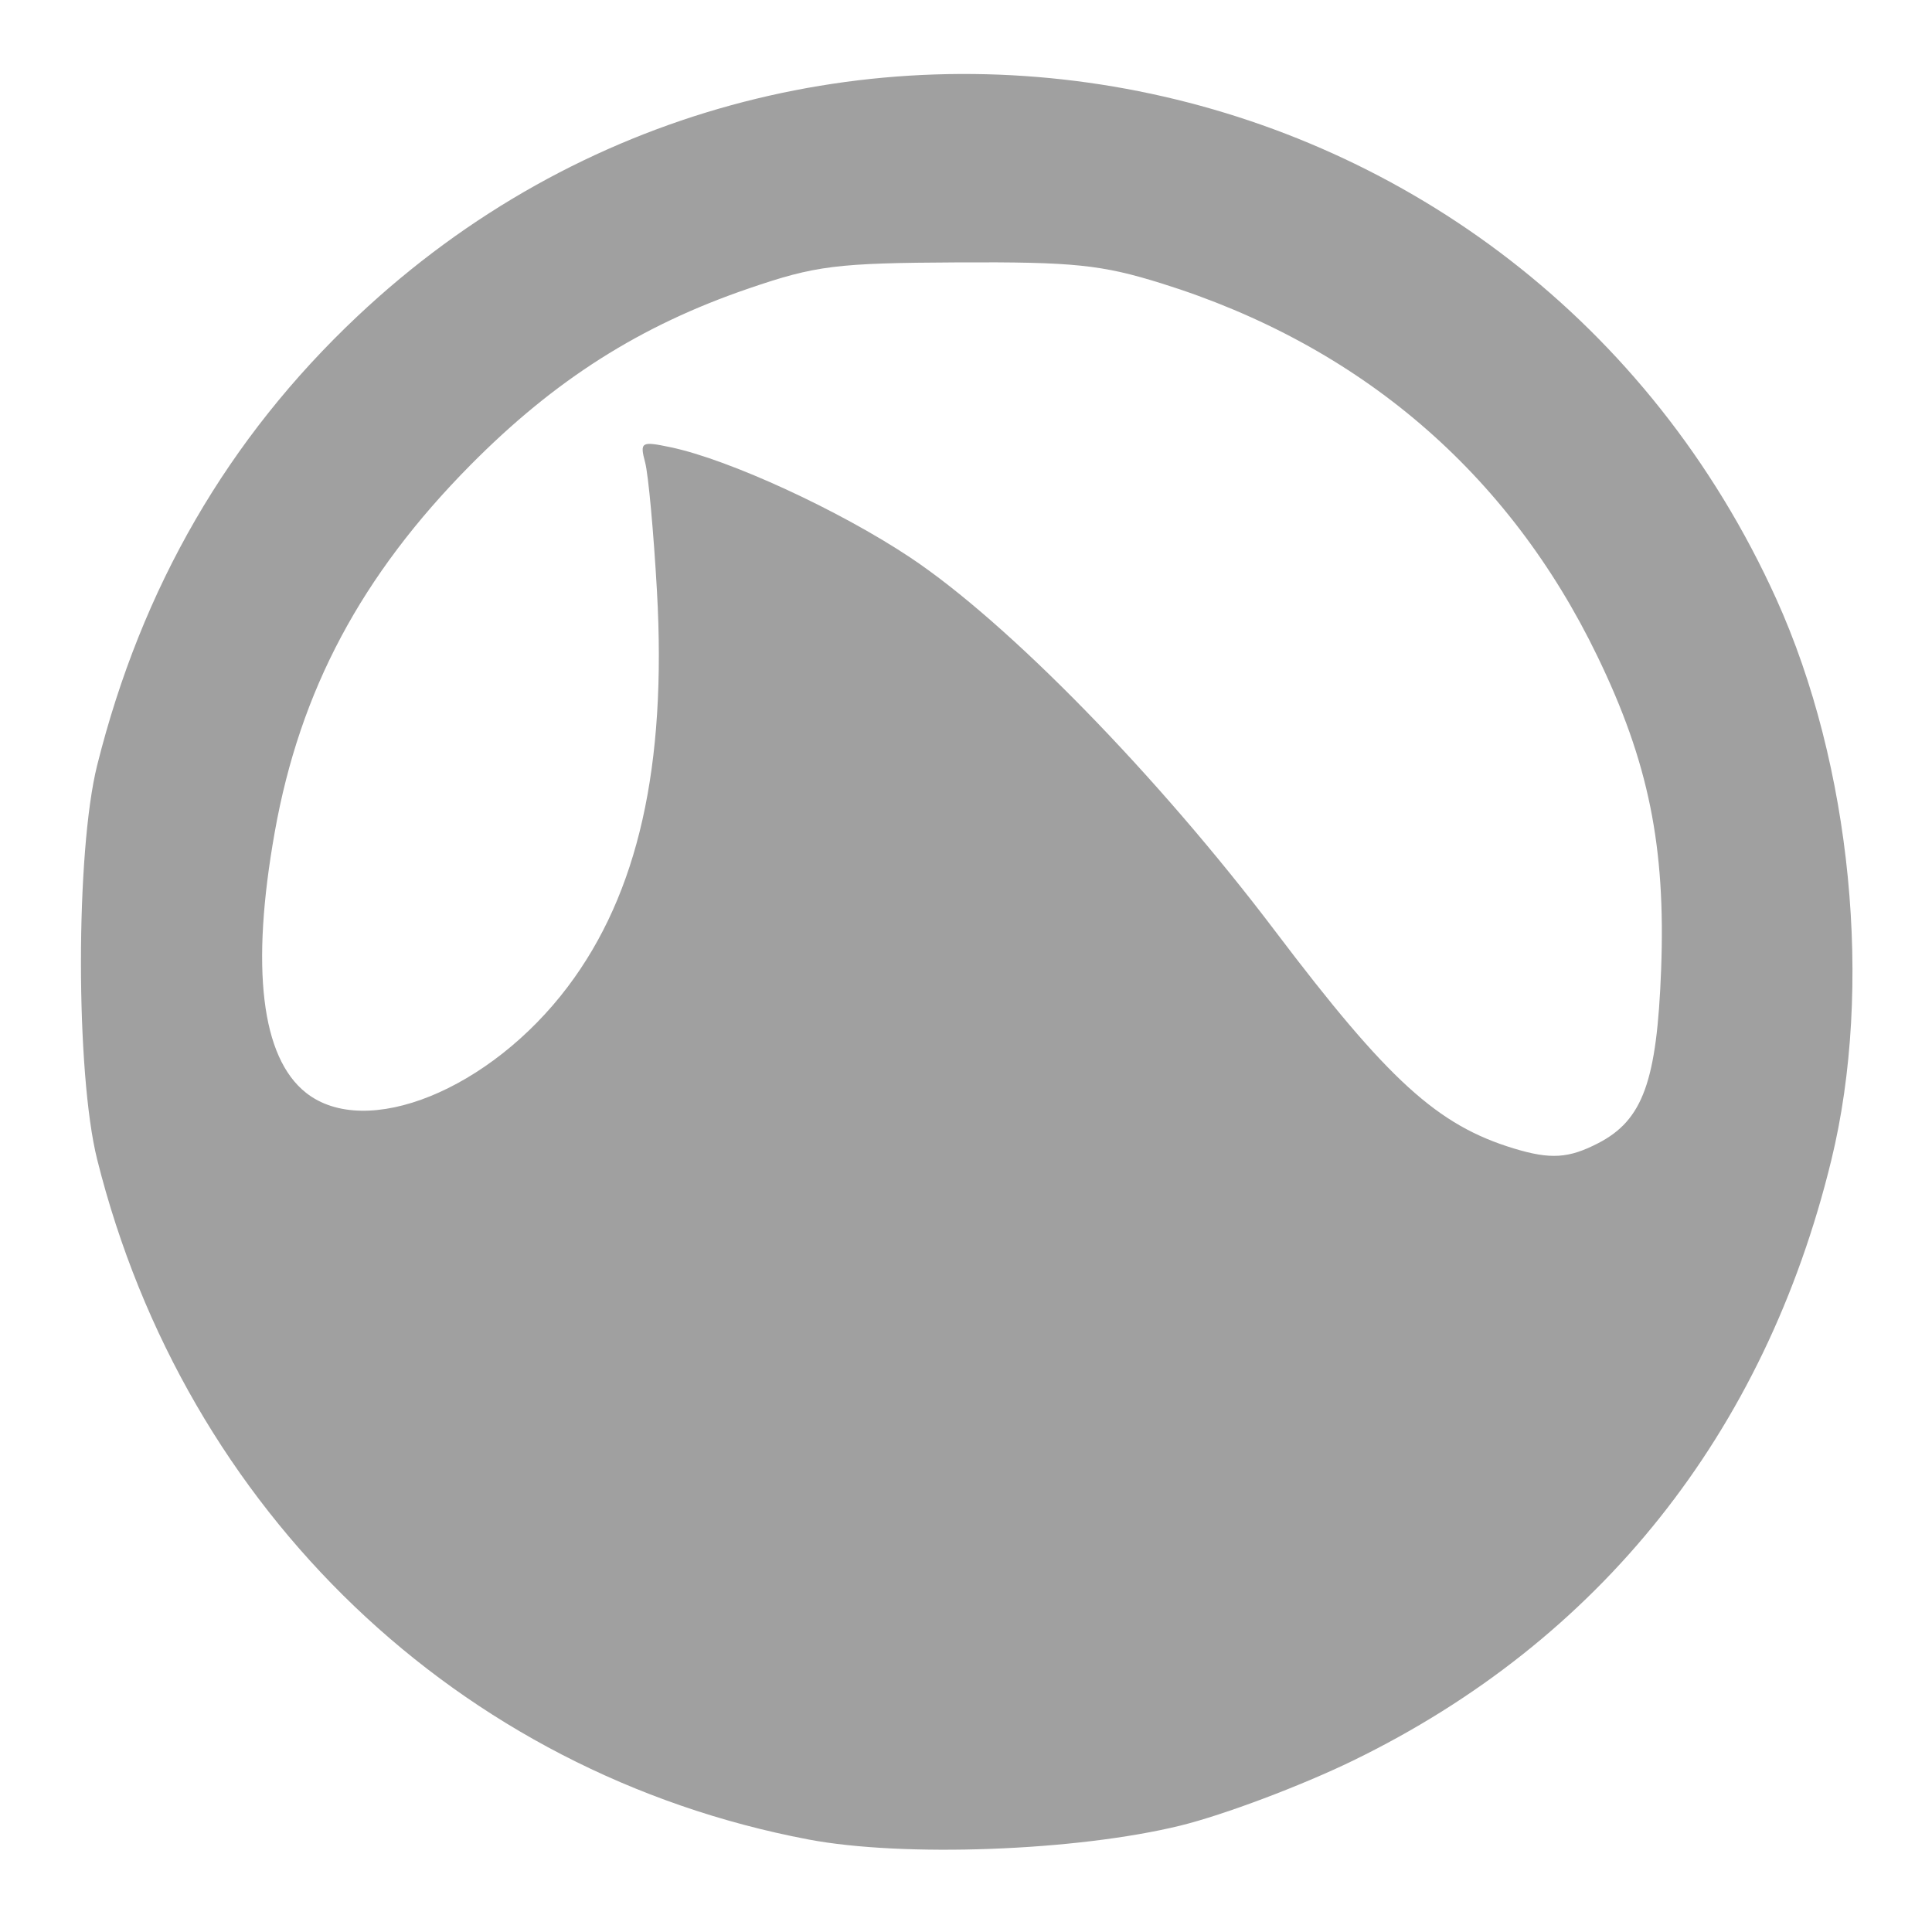 <svg xmlns="http://www.w3.org/2000/svg" xmlns:xlink="http://www.w3.org/1999/xlink" width="48" height="48">
  <defs id="acyl-settings">
    <linearGradient id="acyl-gradient" x1="0%" x2="0%" y1="0%" y2="100%">
      <stop offset="100%" style="stop-color:#A0A0A0;stop-opacity:1"/>
    </linearGradient>
    <g id="acyl-filter">
  </g>
    <g id="acyl-drawing">
      <path id="path-main" d="M 20.078,45.7 C 11.396,44.05 4.602,37.552 2.414,28.806 c -0.537,-2.148 -0.537,-7.645 0,-9.793 1.106,-4.424 3.255,-8.131 6.464,-11.154 11.051,-10.41 28.966,-6.844 35.251,7.016 1.871,4.127 2.415,9.658 1.37,13.947 -1.652,6.784 -5.757,11.938 -11.878,14.917 -1.286,0.626 -3.219,1.354 -4.297,1.618 -2.584,0.633 -6.882,0.792 -9.247,0.343 z M 39.707,28.402 c 1.11,-0.574 1.458,-1.535 1.563,-4.31 0.116,-3.058 -0.31,-5.156 -1.582,-7.785 C 37.482,11.743 33.785,8.58 28.864,7.043 27.369,6.576 26.68,6.505 23.791,6.519 c -3.014,0.015 -3.524,0.078 -5.187,0.647 -2.699,0.922 -4.815,2.266 -6.917,4.389 -2.709,2.738 -4.233,5.595 -4.86,9.113 -0.603,3.378 -0.336,5.604 0.776,6.482 1.49,1.176 4.567,-0.069 6.502,-2.633 1.75,-2.318 2.462,-5.475 2.217,-9.829 -0.082,-1.458 -0.214,-2.896 -0.293,-3.196 -0.136,-0.514 -0.101,-0.535 0.639,-0.379 1.454,0.307 4.184,1.564 5.947,2.738 2.433,1.62 6.145,5.42 9.067,9.283 2.804,3.706 4.03,4.823 5.929,5.399 0.911,0.277 1.362,0.248 2.096,-0.131 z"/>
    </g>
  </defs>
  <g id="acyl-visual">
    <use id="visible1" style="fill:url(#acyl-gradient)" xlink:href="#acyl-drawing"/>
  </g>
</svg>
